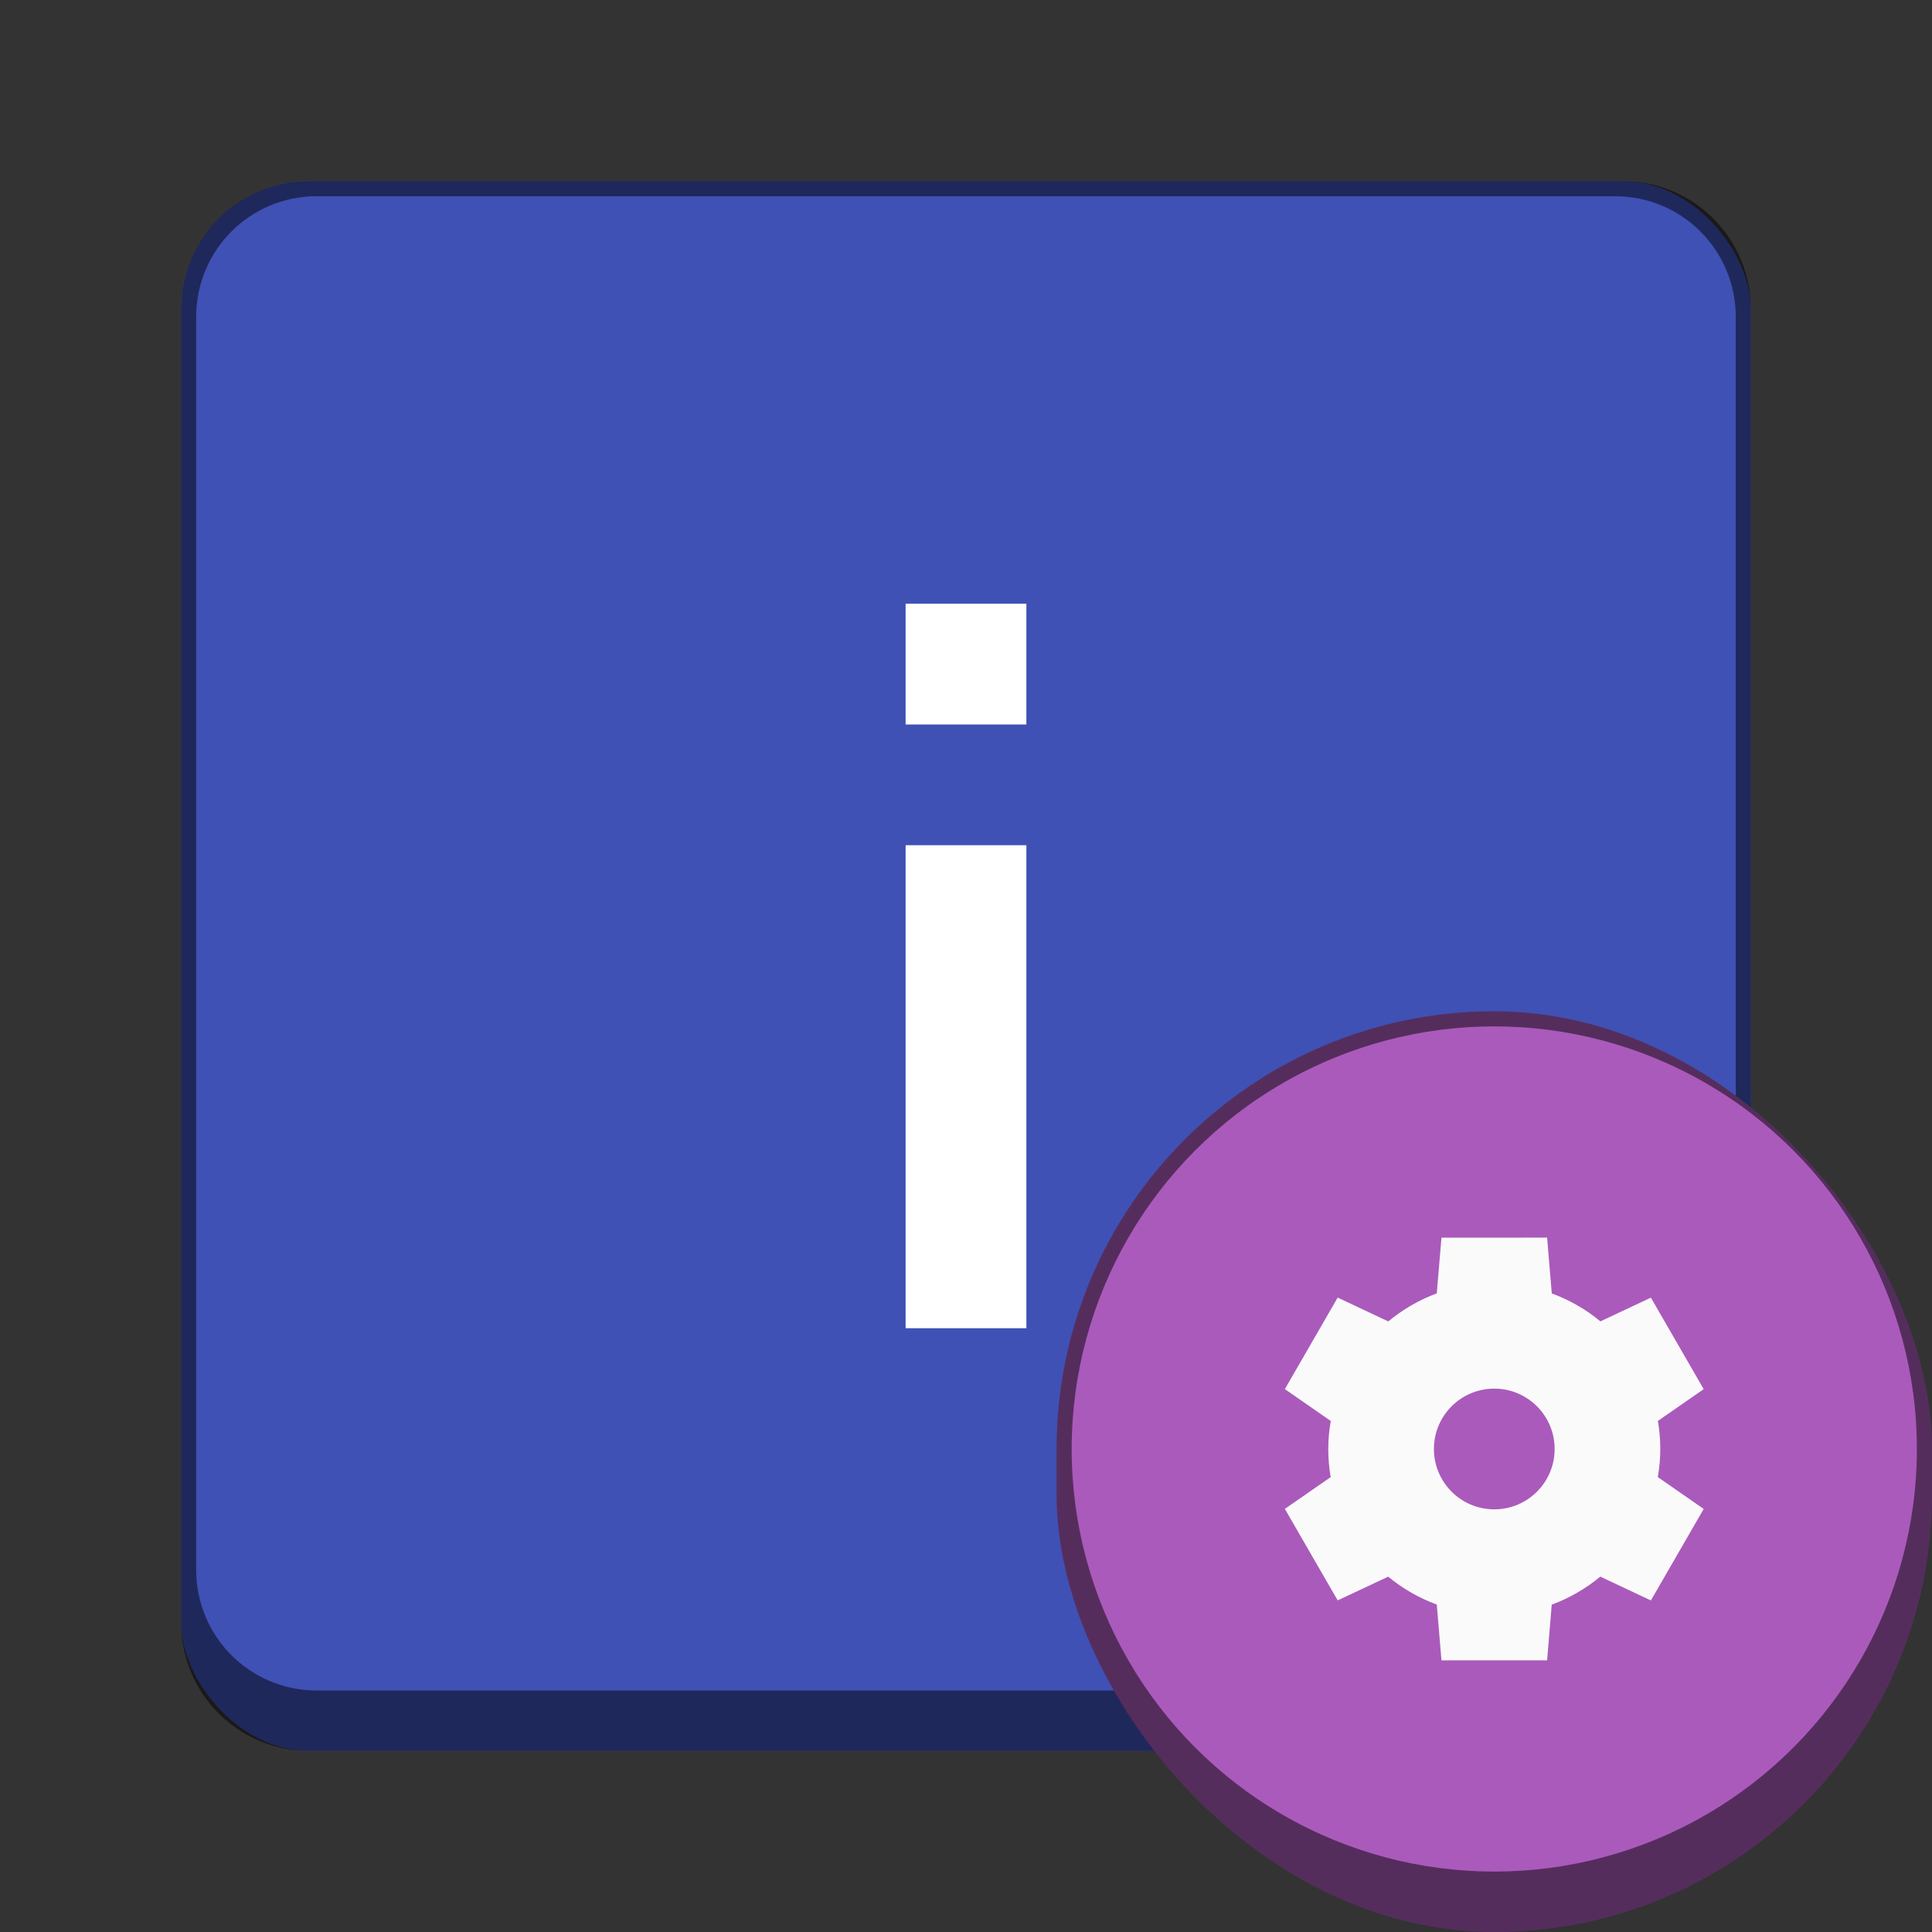<?xml version="1.0" encoding="UTF-8" standalone="no"?>
<!-- Created with Inkscape (http://www.inkscape.org/) -->

<svg
   width="128"
   height="128"
   viewBox="0 0 33.867 33.867"
   version="1.1"
   id="svg1099"
   inkscape:version="1.2 (dc2aedaf03, 2022-05-15)"
   sodipodi:docname="ibus-setup.svg"
   xmlns:inkscape="http://www.inkscape.org/namespaces/inkscape"
   xmlns:sodipodi="http://sodipodi.sourceforge.net/DTD/sodipodi-0.dtd"
   xmlns="http://www.w3.org/2000/svg"
   xmlns:svg="http://www.w3.org/2000/svg">
  <rect x="0" y="0" width="33.867" height="33.867" fill="#333333" stroke="none"/>
  <sodipodi:namedview
     id="namedview1101"
     pagecolor="#ffffff"
     bordercolor="#666666"
     borderopacity="1.0"
     inkscape:pageshadow="2"
     inkscape:pageopacity="0.0"
     inkscape:pagecheckerboard="0"
     inkscape:document-units="px"
     showgrid="false"
     units="px"
     inkscape:zoom="6.359375"
     inkscape:cx="64.707617"
     inkscape:cy="64.235872"
     inkscape:window-width="1846"
     inkscape:window-height="1011"
     inkscape:window-x="0"
     inkscape:window-y="0"
     inkscape:window-maximized="1"
     inkscape:current-layer="svg1099"
     inkscape:showpageshadow="2"
     inkscape:deskcolor="#d1d1d1"
     showguides="false" />
  <defs
     id="defs1096" />
  <rect
     style="opacity:1;fill:#3f51b5;fill-opacity:1;stroke-width:1.058;stroke-linecap:round"
     id="rect934"
     width="27.517"
     height="27.517"
     x="3.175"
     y="3.175"
     ry="2.249" />
  <path
     id="rect2485"
     style="opacity:0.5;fill:#000000;fill-opacity:1;stroke-width:0.529"
     d="m 5.424,3.175 c -1.246,0 -2.249,1.003 -2.249,2.249 V 28.443 c 0,1.246 1.003,2.249 2.249,2.249 H 28.443 c 1.246,0 2.249,-1.003 2.249,-2.249 V 5.424 c 0,-1.246 -1.003,-2.249 -2.249,-2.249 z M 5.556,3.44 H 28.31 c 1.173,0 2.117,0.944 2.117,2.117 V 27.517 c 0,1.173 -0.944,2.117 -2.117,2.117 H 5.556 c -1.173,0 -2.117,-0.944 -2.117,-2.117 V 5.556 c 0,-1.173 0.944,-2.117 2.117,-2.117 z" />
  <path
     id="rect183"
     style="fill:#ffffff;stroke-width:1.222;stroke-linejoin:round"
     d="M 15.875,10.583 V 12.7 h 2.117 v -2.117 z m 0,4.233 v 8.467 h 2.117 v -8.467 z" />
  <rect
     style="fill:#552d5d;fill-opacity:1;stroke-width:0.512"
     id="rect12654"
     width="15.346"
     height="16.14"
     x="18.521"
     y="17.727"
     ry="7.673" />
  <circle
     style="fill:#aa5abb;fill-opacity:1;stroke-width:0.529"
     id="path13694"
     cx="26.194"
     cy="25.4"
     r="7.408" />
  <path
     d="m 25.268,21.696 -0.082,0.976 c -0.309,0.115 -0.597,0.281 -0.85,0.492 l -0.887,-0.418 -0.926,1.604 0.805,0.559 c -0.029,0.162 -0.044,0.326 -0.044,0.491 9.5e-5,0.165 0.014,0.33 0.042,0.493 l -0.803,0.557 0.926,1.604 0.885,-0.416 c 0.254,0.21 0.543,0.375 0.852,0.489 l 0.082,0.978 h 1.852 l 0.081,-0.976 c 0.309,-0.115 0.597,-0.281 0.851,-0.492 l 0.887,0.418 0.926,-1.604 -0.805,-0.559 c 0.029,-0.162 0.044,-0.326 0.044,-0.491 -9.5e-5,-0.165 -0.014,-0.33 -0.042,-0.493 l 0.803,-0.557 -0.926,-1.604 -0.885,0.416 C 27.8,22.952 27.511,22.787 27.202,22.673 l -0.082,-0.978 z m 0.926,2.646 c 0.585,0 1.058,0.474 1.058,1.058 0,0.585 -0.474,1.058 -1.058,1.058 -0.585,0 -1.058,-0.474 -1.058,-1.058 0,-0.585 0.474,-1.058 1.058,-1.058 z"
     style="fill:#fafafb;stroke-width:0.265"
     id="path704" />
</svg>
